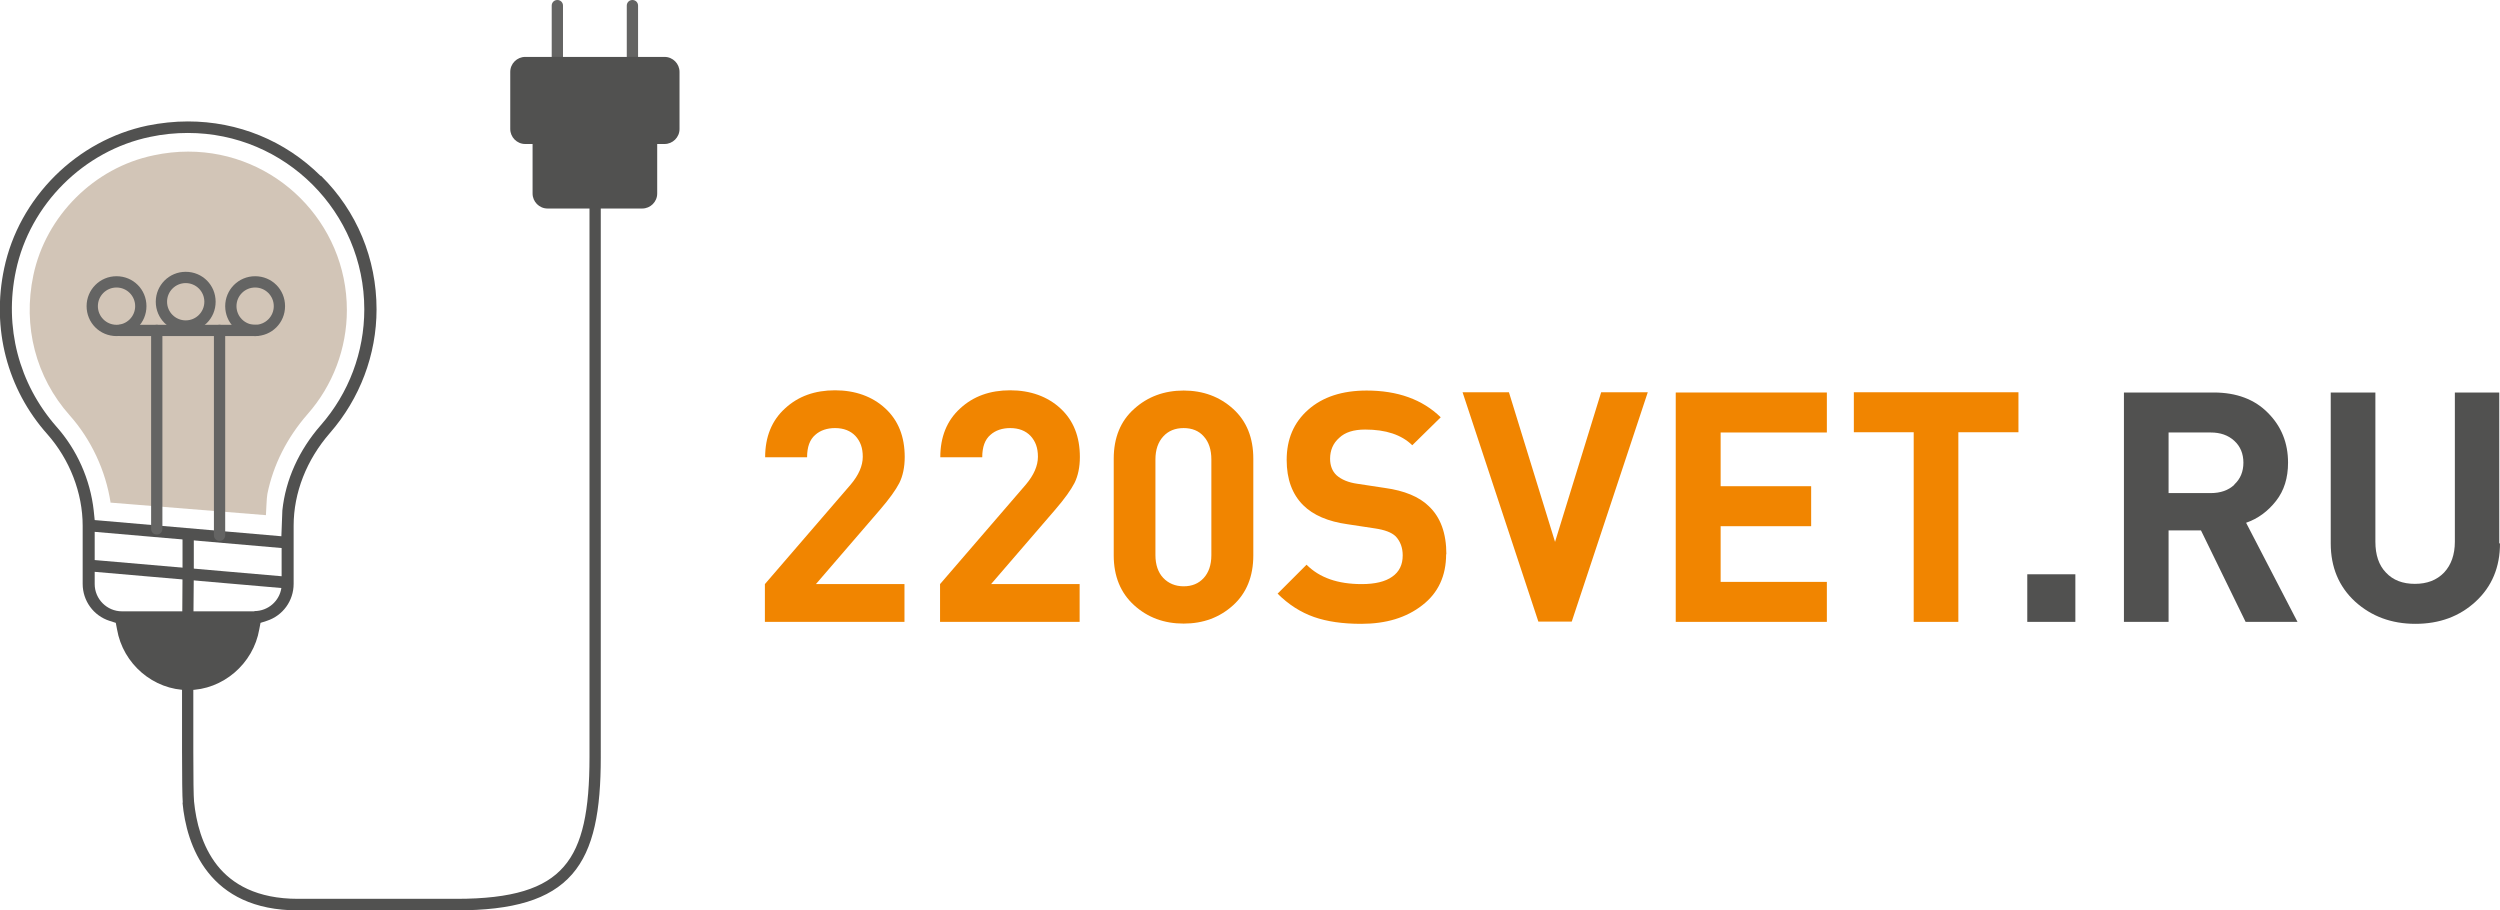<?xml version="1.0" encoding="UTF-8"?>
<svg id="_Слой_2" data-name="Слой 2" xmlns="http://www.w3.org/2000/svg" viewBox="0 0 101.91 37.11">
  <defs>
    <style>
      .cls-1 {
        fill: #f18500;
      }

      .cls-1, .cls-2, .cls-3, .cls-4, .cls-5 {
        stroke-width: 0px;
      }

      .cls-2, .cls-5 {
        fill: #515150;
      }

      .cls-3 {
        fill: #d2c5b7;
      }

      .cls-4 {
        fill: #646463;
      }

      .cls-4, .cls-5 {
        fill-rule: evenodd;
      }
    </style>
  </defs>
  <g id="Layer_1" data-name="Layer 1">
    <path class="cls-2" d="m13.07,7.17c-1.45-1.44-3.37-2.22-5.41-2.22-.55,0-1.1.06-1.65.17-1.42.3-2.72,1.01-3.77,2.05-1.05,1.05-1.77,2.35-2.07,3.77-.52,2.45.12,4.92,1.76,6.76.91,1.03,1.44,2.39,1.44,3.73v2.37c0,.69.44,1.3,1.1,1.51l.25.08.05.26c.24,1.42,1.49,2.48,2.9,2.48s2.66-1.07,2.9-2.48l.05-.26.25-.08c.66-.21,1.1-.82,1.1-1.51v-2.37c0-1.35.53-2.69,1.48-3.78,1.22-1.4,1.9-3.19,1.9-5.04,0-2.06-.8-4-2.26-5.44Zm-2.7,17.75h-5.4c-.61,0-1.11-.5-1.11-1.11v-.5l7.61.66c-.08.53-.54.94-1.1.94Zm1.11-1.64v.21s-7.62-.66-7.62-.66v-1.15l7.62.66v.94Zm1.59-5.94c-.88,1.01-1.43,2.21-1.56,3.47l-.04,1.05-7.61-.66-.04-.39c-.14-1.26-.68-2.48-1.53-3.43C.77,15.64.16,13.33.65,11.03c.57-2.7,2.77-4.89,5.47-5.45.51-.11,1.03-.16,1.54-.16,3.97,0,7.19,3.23,7.19,7.19,0,1.74-.63,3.42-1.78,4.73Z"/>
    <path class="cls-3" d="m4.51,20.5c-.2-1.31-.79-2.58-1.67-3.57-1.38-1.55-1.92-3.63-1.48-5.71.51-2.42,2.48-4.39,4.91-4.89.47-.1.94-.15,1.4-.15,3.57,0,6.47,2.9,6.47,6.46,0,1.56-.57,3.07-1.6,4.24-.84.96-1.4,2.07-1.64,3.25-.03.12-.05.75-.06.87l-6.32-.51Z"/>
    <path class="cls-4" d="m6.39,13.24c.13,0,.23.1.23.23v8.09c0,.13-.1.23-.23.23s-.23-.1-.23-.23v-8.09c0-.13.1-.23.23-.23Z"/>
    <path class="cls-4" d="m8.95,13.24c.13,0,.23.1.23.23v8.35c0,.13-.1.23-.23.23s-.23-.1-.23-.23v-8.35c0-.13.1-.23.23-.23Z"/>
    <path class="cls-4" d="m4.67,13.47c0-.13.1-.23.23-.23h5.54c.13,0,.23.1.23.23s-.1.23-.23.23h-5.54c-.13,0-.23-.1-.23-.23Z"/>
    <path class="cls-4" d="m4.75,11.72c-.42,0-.76.34-.76.76s.34.76.76.76.76-.34.76-.76-.34-.76-.76-.76Zm-1.22.76c0-.67.54-1.22,1.22-1.22s1.22.54,1.22,1.22-.54,1.22-1.22,1.22-1.22-.54-1.22-1.22Z"/>
    <path class="cls-4" d="m10.4,11.72c-.42,0-.76.34-.76.76s.34.76.76.76.76-.34.76-.76-.34-.76-.76-.76Zm-1.22.76c0-.67.54-1.22,1.22-1.22s1.22.54,1.22,1.22-.54,1.22-1.22,1.22-1.22-.54-1.22-1.22Z"/>
    <path class="cls-4" d="m7.57,11.54c-.42,0-.76.34-.76.76s.34.76.76.76.76-.34.76-.76-.34-.76-.76-.76Zm-1.22.76c0-.67.54-1.22,1.22-1.22s1.22.54,1.22,1.22-.54,1.22-1.22,1.22-1.22-.54-1.22-1.22Z"/>
    <path class="cls-5" d="m24.26,7.68c.13,0,.23.1.23.23h-.46c0-.13.1-.23.23-.23ZM7.44,32.72c.08.86.34,1.96,1.04,2.84.71.9,1.86,1.55,3.66,1.55h6.46c2.31,0,3.81-.43,4.72-1.47.9-1.03,1.17-2.62,1.17-4.77V7.91s0,0-.23,0-.23,0-.23,0v22.95c0,2.15-.27,3.58-1.05,4.47-.77.89-2.1,1.31-4.37,1.31h-6.46c-1.68,0-2.69-.6-3.3-1.37-.62-.79-.86-1.78-.94-2.6h0c-.02-.2-.03-.97-.03-2.04,0-1.06,0-2.39,0-3.7,0-1.31.01-2.59.02-3.54,0-.48,0-.87,0-1.15,0-.14,0-.25,0-.32v-.11s0,0-.23,0h.23c0-.13-.1-.23-.23-.23-.13,0-.23.1-.23.23h.23q-.23,0-.23,0v.11c0,.07,0,.18,0,.32,0,.28,0,.67,0,1.15,0,.95-.02,2.24-.02,3.55,0,1.31,0,2.64,0,3.7,0,1.05.01,1.85.03,2.08Z"/>
    <path class="cls-4" d="m25.78,0c.13,0,.23.1.23.23v3.23c0,.13-.1.23-.23.23s-.23-.1-.23-.23V.23c0-.13.1-.23.23-.23Z"/>
    <path class="cls-4" d="m22.72,0c.13,0,.23.1.23.23v3.23c0,.13-.1.23-.23.23s-.23-.1-.23-.23V.23c0-.13.1-.23.23-.23Z"/>
    <path class="cls-2" d="m26.18,8.5h-3.86c-.34,0-.61-.28-.61-.61V3.23c0-.34.28-.61.61-.61h3.86c.34,0,.61.28.61.61v4.66c0,.34-.28.61-.61.61Z"/>
    <path class="cls-2" d="m20.8,5.26v-2.33c0-.34.28-.61.61-.61h5.68c.34,0,.61.28.61.61v2.33c0,.34-.28.61-.61.61h-5.68c-.34,0-.61-.28-.61-.61Z"/>
    <path class="cls-1" d="m36.87,25.35h-5.69v-1.54l3.5-4.06c.32-.38.49-.76.49-1.13s-.1-.63-.3-.85c-.2-.21-.48-.32-.83-.32-.32,0-.6.09-.81.28-.22.19-.33.49-.33.91h-1.71c0-.83.27-1.5.81-1.99.54-.5,1.22-.74,2.04-.74s1.52.25,2.05.74c.53.49.79,1.15.79,1.98,0,.42-.08.78-.22,1.06-.15.29-.41.65-.78,1.08l-2.62,3.04h3.61v1.53Z"/>
    <path class="cls-1" d="m44.01,25.35h-5.69v-1.54l3.5-4.06c.32-.38.49-.76.49-1.13s-.1-.63-.3-.85c-.2-.21-.48-.32-.83-.32-.32,0-.6.09-.81.28-.22.19-.33.49-.33.91h-1.71c0-.83.27-1.5.81-1.99.54-.5,1.22-.74,2.04-.74s1.52.25,2.05.74c.53.49.79,1.15.79,1.98,0,.42-.08.78-.22,1.06-.15.29-.41.65-.78,1.08l-2.62,3.04h3.61v1.53Z"/>
    <path class="cls-1" d="m51.09,22.64c0,.86-.28,1.54-.82,2.03-.55.5-1.22.75-2.02.75s-1.47-.25-2.02-.75c-.55-.5-.83-1.18-.83-2.03v-3.94c0-.86.28-1.54.83-2.03.55-.5,1.23-.75,2.02-.75s1.47.25,2.02.75c.55.5.82,1.18.82,2.03v3.94Zm-1.71-.01v-3.9c0-.39-.1-.71-.31-.94-.2-.23-.48-.34-.82-.34s-.62.11-.83.34c-.21.23-.32.54-.32.94v3.9c0,.39.11.71.32.93.21.22.49.34.83.34s.61-.11.82-.34c.2-.22.31-.53.31-.93Z"/>
    <path class="cls-1" d="m58.95,22.59c0,.88-.32,1.58-.97,2.08-.65.51-1.48.76-2.49.76-.75,0-1.39-.09-1.93-.28-.54-.19-1.04-.51-1.48-.95l1.18-1.18c.53.53,1.27.79,2.25.79.54,0,.96-.1,1.24-.3.29-.2.43-.49.43-.87,0-.32-.1-.58-.29-.78-.17-.16-.44-.26-.84-.32l-1.12-.17c-.79-.11-1.4-.37-1.81-.78-.44-.44-.67-1.05-.67-1.84,0-.85.29-1.53.88-2.05.59-.52,1.38-.78,2.38-.78,1.26,0,2.27.36,3.02,1.09l-1.16,1.14c-.44-.43-1.08-.64-1.92-.64-.47,0-.82.11-1.06.34-.25.22-.37.51-.37.85,0,.28.09.51.26.67.2.18.49.3.85.35l1.12.17c.8.11,1.4.36,1.79.74.48.45.72,1.1.72,1.97Z"/>
    <path class="cls-1" d="m67.17,15.99l-3.1,9.35h-1.36l-3.09-9.35h1.89l1.88,6.1,1.88-6.1h1.9Z"/>
    <path class="cls-1" d="m74.47,25.35h-6.16v-9.35h6.16v1.63h-4.33v2.19h3.69v1.63h-3.69v2.27h4.33v1.63Z"/>
    <path class="cls-1" d="m82.27,17.62h-2.44v7.73h-1.82v-7.73h-2.44v-1.63h6.71v1.63Z"/>
    <path class="cls-2" d="m84.6,25.35h-1.96v-1.94h1.96v1.94Z"/>
    <path class="cls-2" d="m93.66,25.35h-2.12l-1.82-3.73h-1.32v3.73h-1.82v-9.35h3.66c.93,0,1.67.28,2.21.83.55.55.82,1.23.82,2.03,0,.62-.16,1.14-.49,1.56s-.73.72-1.22.89l2.09,4.03Zm-2.58-5.6c.25-.23.37-.53.37-.89s-.12-.66-.37-.89-.57-.34-.96-.34h-1.72v2.47h1.72c.39,0,.72-.11.96-.34Z"/>
    <path class="cls-2" d="m101.91,22.15c0,.97-.33,1.76-.99,2.37-.66.61-1.48.91-2.46.91s-1.8-.31-2.46-.91c-.66-.61-.99-1.4-.99-2.37v-6.15h1.82v6.08c0,.54.14.96.43,1.26.29.31.68.46,1.18.46s.89-.15,1.19-.46c.29-.31.44-.73.44-1.26v-6.08h1.81v6.15h0Z"/>
  </g>
</svg>